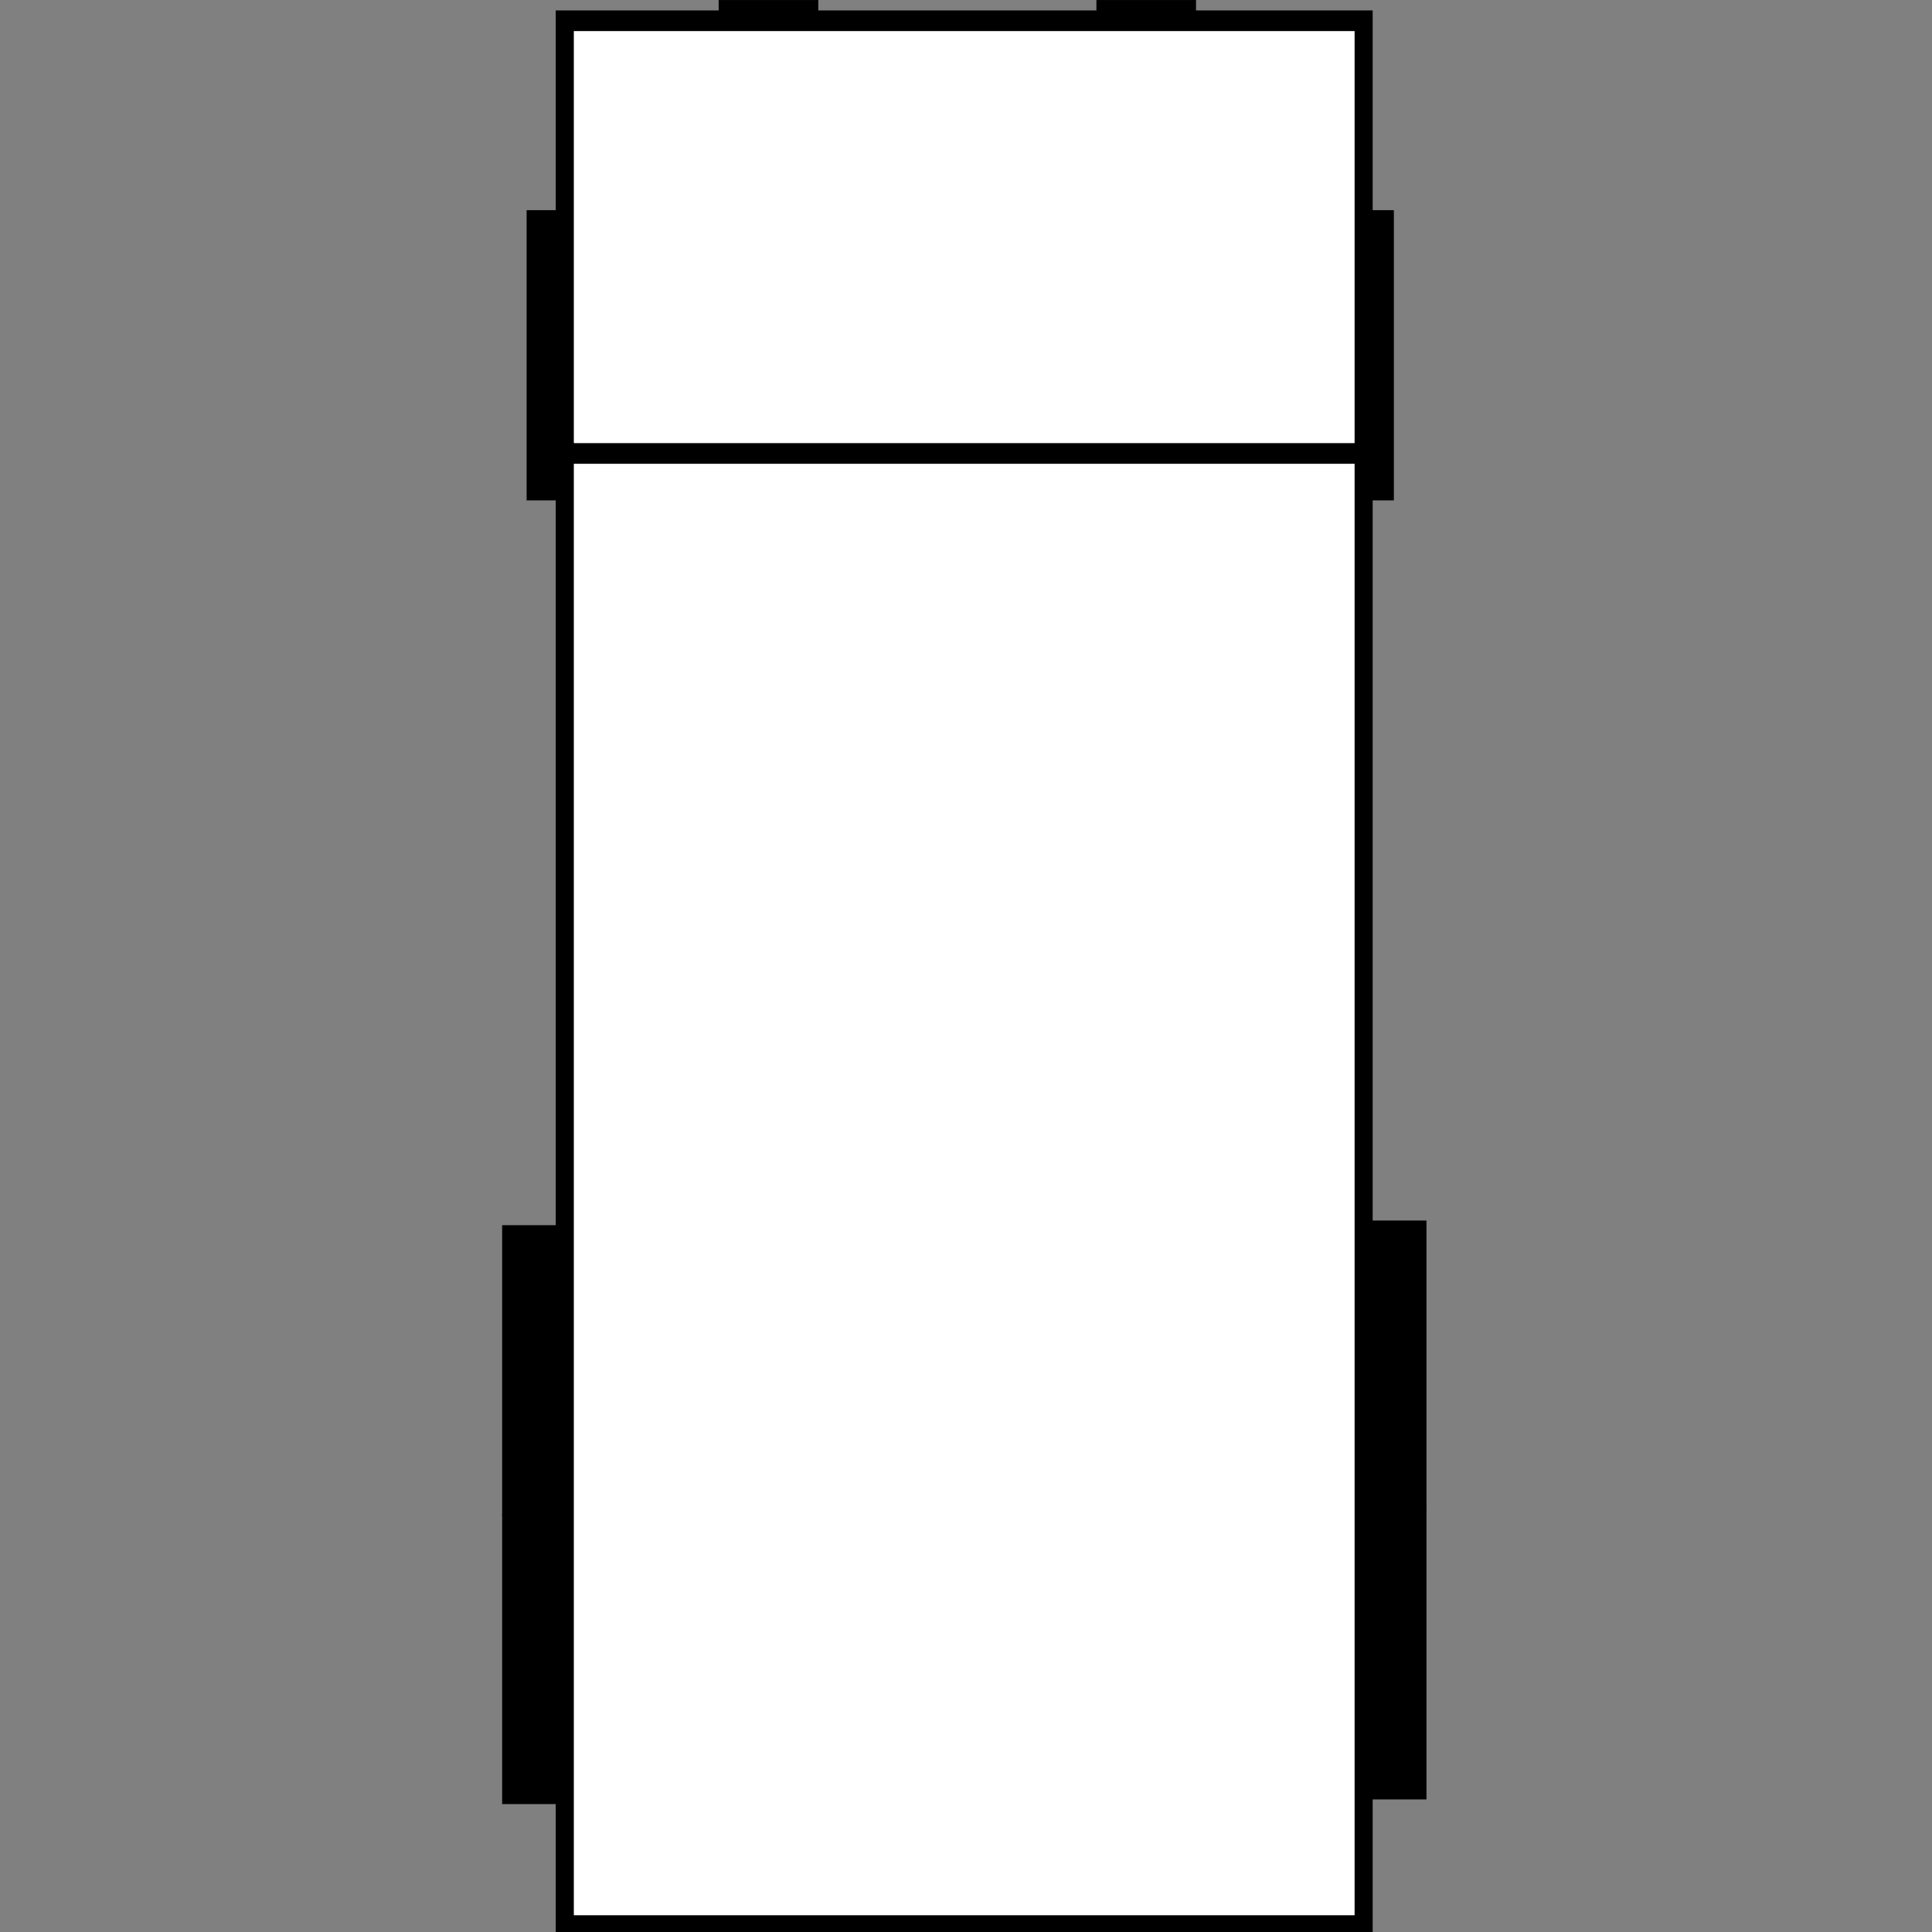<?xml version="1.0" encoding="UTF-8" standalone="no"?>
<!-- Generator: Adobe Illustrator 14.0.0, SVG Export Plug-In . SVG Version: 6.00 Build 43363)  -->

<svg
   xmlns:dc="http://purl.org/dc/elements/1.1/"
   xmlns:cc="http://creativecommons.org/ns#"
   xmlns:rdf="http://www.w3.org/1999/02/22-rdf-syntax-ns#"
   xmlns:svg="http://www.w3.org/2000/svg"
   xmlns="http://www.w3.org/2000/svg"
   xmlns:sodipodi="http://sodipodi.sourceforge.net/DTD/sodipodi-0.dtd"
   xmlns:inkscape="http://www.inkscape.org/namespaces/inkscape"
   version="1.1"
   id="Ebene_1"
   x="0px"
   y="0px"
   width="100"
   height="100"
   viewBox="0 0 100 100"
   enable-background="new 0 0 640 480"
   xml:space="preserve"
   inkscape:version="0.48.0 r9654"
   sodipodi:docname="LKW.svg"><rect x="0" y="0" width="100" height="100" fill="#808080" stroke="none"/><defs
   id="defs25" /><sodipodi:namedview
   pagecolor="#ffffff"
   bordercolor="#666666"
   borderopacity="1"
   objecttolerance="10"
   gridtolerance="10"
   guidetolerance="10"
   inkscape:pageopacity="0"
   inkscape:pageshadow="2"
   inkscape:window-width="1920"
   inkscape:window-height="1178"
   id="namedview23"
   showgrid="false"
   inkscape:zoom="4.35"
   inkscape:cx="99.370752"
   inkscape:cy="50.85351"
   inkscape:window-x="-8"
   inkscape:window-y="-8"
   inkscape:window-maximized="1"
   inkscape:current-layer="Ebene_1" />









<g
   id="g3004"
   transform="matrix(0.211,0,0,0.241,-3.62,-10.47)"><rect
     id="rect3"
     height="57.896"
     width="23.309"
     y="307.796"
     x="341.555"
     style="stroke:#000000;stroke-width:4.435" /><rect
     id="rect5"
     height="57.896"
     width="23.309"
     y="90.796"
     x="333.555"
     style="stroke:#000000;stroke-width:4.435" /><rect
     id="rect7"
     height="57.896"
     width="23.309"
     y="308.796"
     x="142.555"
     style="stroke:#000000;stroke-width:4.435" /><rect
     id="rect9"
     height="57.896"
     width="23.309"
     y="90.796"
     x="148.555"
     style="stroke:#000000;stroke-width:4.435" /><rect
     id="rect11"
     height="57.896"
     width="23.309"
     y="370.796"
     x="142.555"
     style="stroke:#000000;stroke-width:4.435" /><rect
     id="rect13"
     height="2.234"
     width="20"
     y="45.667"
     x="195.667"
     style="stroke:#000000;stroke-width:4.435" /><rect
     id="rect15"
     height="2.234"
     width="20"
     y="45.667"
     x="288.333"
     style="stroke:#000000;stroke-width:4.435" /><rect
     id="rect17"
     height="57.896"
     width="23.309"
     y="369.796"
     x="341.555"
     style="stroke:#000000;stroke-width:4.435" /><rect
     id="rect19"
     height="409.1"
     width="195.967"
     y="47.901"
     x="155.7"
     style="fill:#ffffff;stroke:#000000;stroke-width:4.435" /><line
     id="line21"
     y2="140.834"
     x2="155.7"
     y1="140.834"
     x1="351.667"
     style="fill:none;stroke:#000000;stroke-width:4.435" /></g>
</svg>